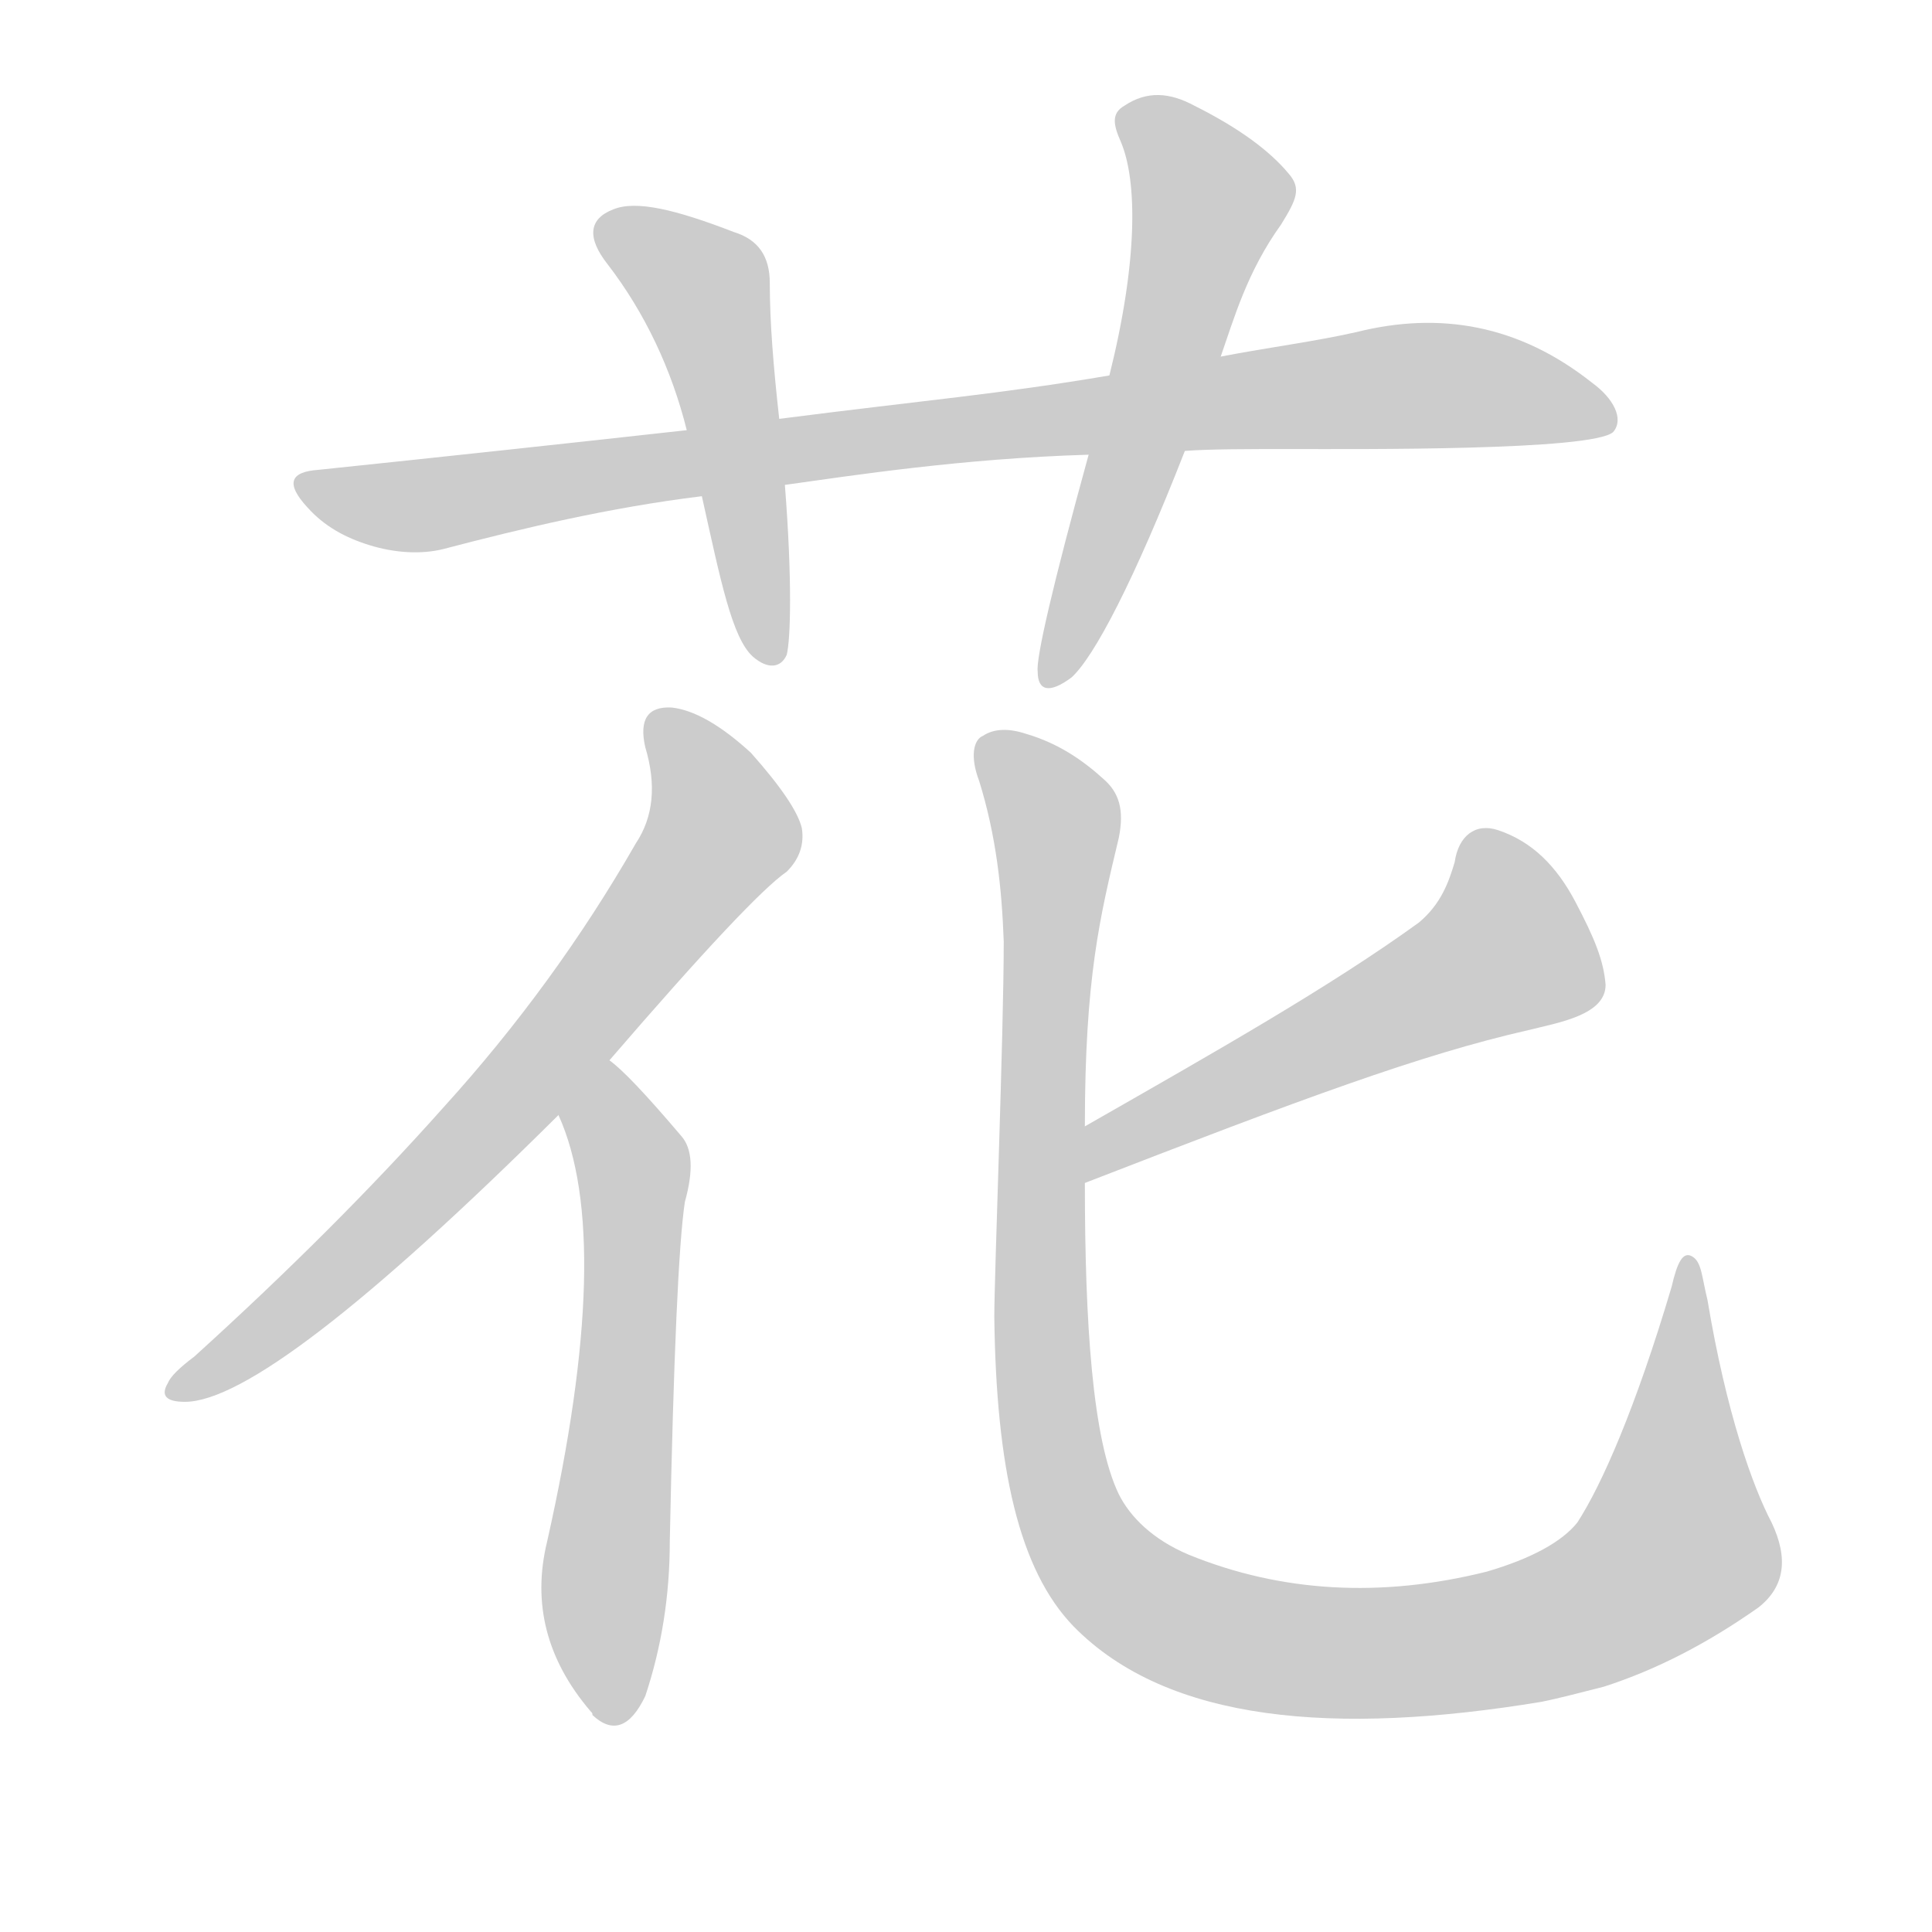 <!--
AnimCJK 2016-2018 Copyright Francois Mizessyn - https://github.com/parsimonhi/animCJK
Derived from:
    MakeMeAHanzi project - https://github.com/skishore/makemeahanzi
    Arphic PL KaitiM GB - https://apps.ubuntu.com/cat/applications/precise/fonts-arphic-gkai00mp/
    Arphic PL UKai - https://apps.ubuntu.com/cat/applications/fonts-arphic-ukai/
You can redistribute and/or modify this file under the terms of the Arphic Public License
as published by Arphic Technology Co., Ltd.
You should have received a copy of this license (the directory "APL") along with this file;
if not, see http://ftp.gnu.org/non-gnu/chinese-fonts-truetype/LICENSE.
-->
<svg id="z33457" class="acjk" version="1.1" viewBox="0 0 1024 1024" xmlns="http://www.w3.org/2000/svg" xmlns:xlink="http://www.w3.org/1999/xlink">
<style>
<![CDATA[
@keyframes z33457k {
	from {
		stroke:#ccc;
		stroke-dashoffset:3334;
	}
	1% {
		stroke:#c00;
		stroke-dashoffset:3334;
	}
	75% {
		stroke:#c00;
		stroke-dashoffset:0;
	}
	to {
		stroke:#000;
	}
}
#z33457 path[clip-path] {
	animation:z33457k 1s linear both;
	stroke-dasharray:3334;
	stroke-width:128;
	stroke-linecap:round;
	fill:none;
}
#z33457 path[clip-path="url(#z33457c1)"] {animation-delay:1s;}
#z33457 path[clip-path="url(#z33457c2)"] {animation-delay:2s;}
#z33457 path[clip-path="url(#z33457c3)"] {animation-delay:3s;}
#z33457 path[clip-path="url(#z33457c4)"] {animation-delay:4s;}
#z33457 path[clip-path="url(#z33457c5)"] {animation-delay:5s;}
#z33457 path[clip-path="url(#z33457c6)"] {animation-delay:6s;}
#z33457 path[clip-path="url(#z33457c7)"] {animation-delay:7s;}
#z33457 path {fill:#ccc;}
]]>
</style>
<path id="z33457d1" d="M628 239C641 238 661 238 685 238C719 238 844 239 855 229C861 222 855 211 844 203C805 172 763 165 719 176C697 181 673 184 647 189C608 196 608 196 588 199C529 209 491 212 413 222C380 226 380 226 364 228C301 235 236 242 169 249C154 250 151 256 163 269C172 279 183 285 196 289C209 293 223 294 235 291C277 280 323 269 372 263C401 259 401 259 416 257C452 252 510 243 577 241C611 240 611 240 628 239Z"/>
<path id="z33457d2" d="M413 222C410 195 408 171 408 150C408 136 402 127 389 123C358 111 337 106 325 111C312 116 311 126 322 140C342 166 356 196 364 228C369 251 369 251 372 263C382 308 388 338 399 348C407 355 414 354 417 347C419 339 420 308 416 257C414 234 414 234 413 222Z"/>
<path id="z33457d3" d="M647 189C654 169 661 144 679 119C687 106 690 100 683 92C673 80 657 68 633 56C620 49 608 48 596 56C589 60 590 66 594 75C603 96 603 139 588 199C581 227 581 227 577 241C558 310 549 349 550 356C550 366 556 368 568 359C580 348 601 308 628 239C641 206 641 206 647 189Z"/>
<path id="z33457d4" d="M323 562Q398 475 417 462Q427 452 425 439Q422 426 398 399Q374 377 356 375Q337 374 342 396Q351 426 337 447Q294 522 235 587Q178 651 103 719Q91 728 89 733Q83 743 98 743Q143 743 296 591C314 572 314 572 323 562Z"/>
<path id="z33457d5" d="M296 591Q326 657 290 817Q278 866 313 907C314 908 314 908 314 909Q330 924 342 899Q355 860 355 817Q358 670 363 637Q370 612 361 602Q333 569 323 562C314 553 291 579 296 591Z"/>
<path id="z33457d6" d="M575 597C645 557 705 523 752 489C764 479 768 467 771 457C773 443 782 436 794 440C812 446 825 459 835 478C845 497 850 509 851 522C851 538 826 542 810 546C753 559 691 582 575 627C566 631 566 601 575 597Z"/>
<path id="z33457d7" d="M939 807C929 788 915 749 905 689C902 677 902 669 897 666C892 663 889 669 886 682C867 746 849 787 836 807C828 817 812 826 788 833C732 847 679 844 630 824C611 816 599 804 593 792C579 763 575 701 575 627C575 607 575 607 575 597C575 518 583 486 593 444C596 429 593 420 585 413C574 403 561 394 544 389C535 386 527 386 521 390C516 392 514 401 519 414C528 443 531 471 532 499C532 548 527 676 527 698C528 778 540 832 569 862C619 913 708 920 817 902C827 900 838 897 850 894C878 885 905 871 932 852C946 841 948 826 939 807Z"/>
<defs>
	<clipPath id="z33457c1"><use xlink:href="#z33457d1"></use></clipPath>
	<clipPath id="z33457c2"><use xlink:href="#z33457d2"></use></clipPath>
	<clipPath id="z33457c3"><use xlink:href="#z33457d3"></use></clipPath>
	<clipPath id="z33457c4"><use xlink:href="#z33457d4"></use></clipPath>
	<clipPath id="z33457c5"><use xlink:href="#z33457d5"></use></clipPath>
	<clipPath id="z33457c6"><use xlink:href="#z33457d6"></use></clipPath>
	<clipPath id="z33457c7"><use xlink:href="#z33457d7"></use></clipPath>
</defs>
<path pathLength="3333" clip-path="url(#z33457c1)" d="M162 257L221 268L735 205L852 219"/>
<path pathLength="3333" clip-path="url(#z33457c2)" d="M319 124L377 161L407 345"/>
<path pathLength="3333" clip-path="url(#z33457c3)" d="M597 60L643 114L556 355"/>
<path pathLength="3333" clip-path="url(#z33457c4)" d="M348 382L378 451L243 612L98 737"/>
<path pathLength="3333" clip-path="url(#z33457c5)" d="M319 571L337 629L327 907"/>
<path pathLength="3333" clip-path="url(#z33457c6)" d="M788 442L800 510L577 618"/>
<path pathLength="3333" clip-path="url(#z33457c7)" d="M524 399L561 437L552 732L598 843L722 876L844 854L894 814L896 674"/>
</svg>